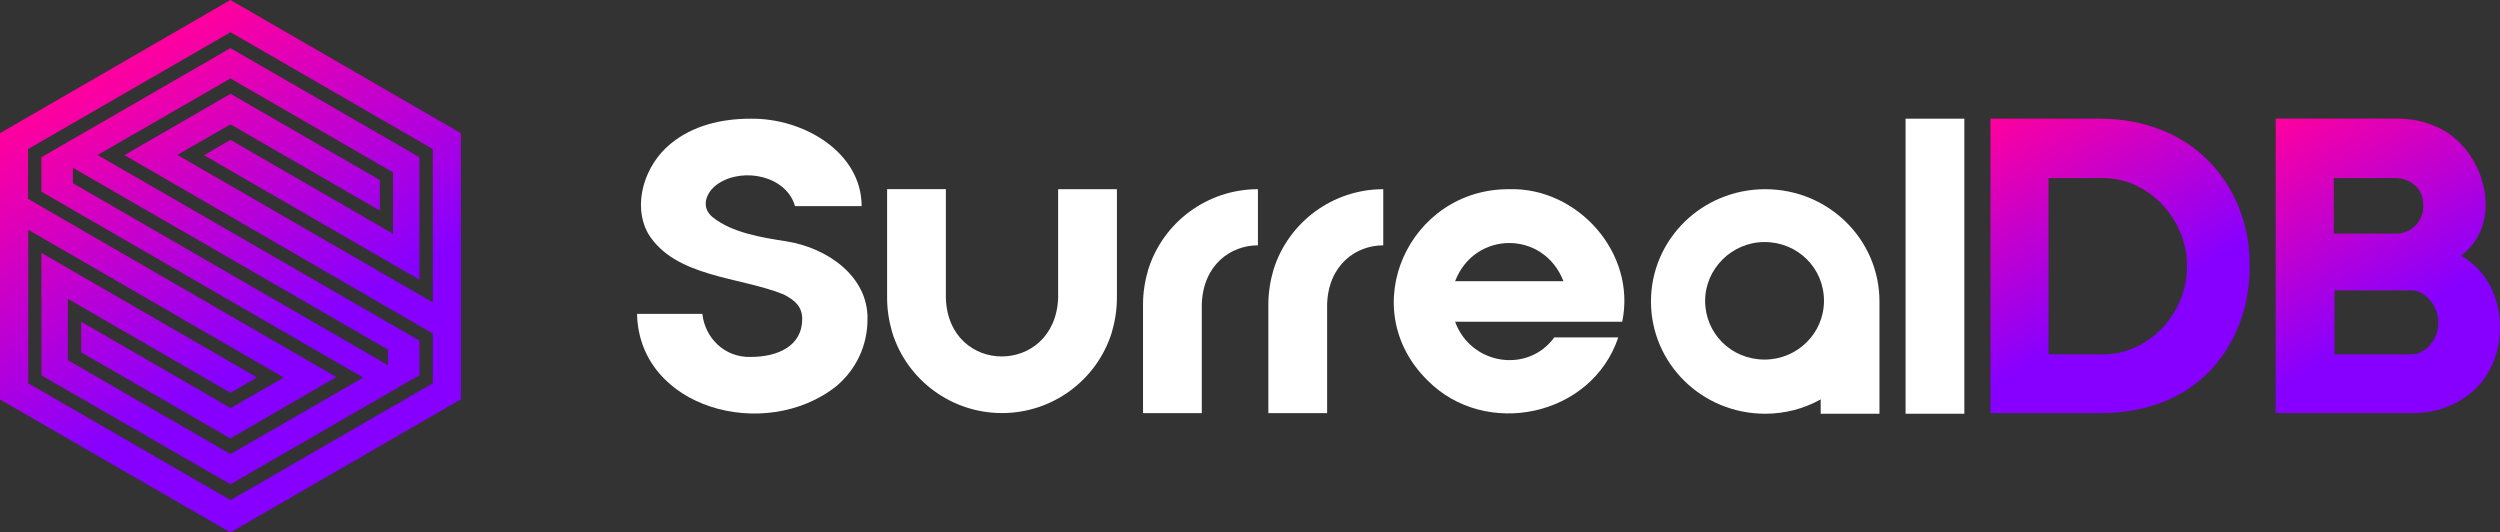 <?xml version="1.0" encoding="utf-8"?>
<!-- Generator: Adobe Illustrator 25.4.1, SVG Export Plug-In . SVG Version: 6.00 Build 0)  -->
<svg version="1.1" id="SurrealDB" xmlns="http://www.w3.org/2000/svg" xmlns:xlink="http://www.w3.org/1999/xlink" x="0px" y="0px"
	 viewBox="0 0 4556.1 970.3" style="enable-background:new 0 0 4556.1 970.3;" xml:space="preserve">
<rect x="0" y="0" width="4556.1" height="970.3" fill="#333333" stroke="none"/>
<style type="text/css">
	.st0{fill:url(#SVGID_1_);}
	.st1{fill:#FFFFFF;}
	.st2{fill:url(#SVGID_00000062171557301203025990000000732817521177201292_);}
	.st3{fill:url(#SVGID_00000000197458802323804250000007804726173193278356_);}
</style>
<g>
	
		<linearGradient id="SVGID_1_" gradientUnits="userSpaceOnUse" x1="209.765" y1="848.684" x2="629.917" y2="120.959" gradientTransform="matrix(1 0 0 -1 0 970)">
		<stop  offset="0" style="stop-color:#FF009E"/>
		<stop  offset="0.7" style="stop-color:#8700FF"/>
	</linearGradient>
	<path class="st0" d="M75.5,286.5v62.9L662,688.1L420,827.6L123.7,656.4V544.6L420,715.8l48.2-28L75.5,460.9v223.2L420,882.5
		l344.4-198.8v-62.9L177.9,282.5L420,143l296.2,171.1V426L420,254.9l-48.2,28l392.6,226.8V286.5L420,87.7L75.5,286.5z M707,637.1
		v28.4L132.9,333.9v-28.1L707,637.1z M419.9,0L0,242.7V728l419.9,242.3l420-242.6v-485L419.9,0z M788.8,551.1L323.2,282.3l97-55.7
		l272.1,157.3v-55.7L420.2,170.9L226.8,282.7l562,325.2v90.6l-368.6,213l-368.7-213V418.8L517.1,688l-96.9,55.7L148,586.4v55.7
		L419.8,799L613,687.2L51.1,362.4v-90.7l369-213l368.6,213L788.8,551.1L788.8,551.1z"/>
	<path class="st1" d="M1433.5,439.9c75,11.9,148.7,64.2,147.5,141.6c0,47.6-20.2,91.6-57.1,122.5c-129.7,102.4-359.3,40.5-362.9-132
		h119c4.8,44,40.5,79.7,88,78.5c50,0,94-20.2,94-69c0-22.6-13.1-34.5-34.5-45.2c-79.7-32.1-197.5-30.9-246.3-110.6
		c-29.7-53.5-5.9-126.1,41.6-164.2c39.3-32.1,90.4-45.2,145.2-45.2c97.6-1.2,202.3,61.9,202.3,159.4h-121.4
		c-15.5-54.7-92.8-71.4-139.2-41.6c-23.8,15.5-33.3,44-10.7,61.9C1334.7,424.5,1388.3,432.8,1433.5,439.9z"/>
	<path class="st1" d="M2750.6,344.8c123.7-3.6,232,115.4,205.8,241.5h-304.6c28.6,78.5,132.1,95.2,180.8,28.6h116.6
		c-48.8,145.2-242.7,184.4-347.4,78.5C2467.4,561.3,2568.5,343.6,2750.6,344.8z M2849.3,512.5c-35.7-92.8-161.8-92.8-197.5,0H2849.3
		z"/>
	<path class="st1" d="M3472.8,216.3h107.1V754h-107.1V216.3z"/>
	
		<linearGradient id="SVGID_00000145027389564557632520000010127328655096837283_" gradientUnits="userSpaceOnUse" x1="3647.204" y1="372.646" x2="3950.81" y2="898.508" gradientTransform="matrix(1 0 0 1 0 -167.728)">
		<stop  offset="0" style="stop-color:#FF009E"/>
		<stop  offset="0.7" style="stop-color:#8700FF"/>
	</linearGradient>
	<path style="fill:url(#SVGID_00000145027389564557632520000010127328655096837283_);" d="M3938,236.5
		c-33.3-13.1-70.2-20.2-110.6-20.2h-199.9v536.6h199.9c42.8,0,80.9-7.1,114.2-20.2c102.3-39.3,159.4-140.4,158.2-248.7
		C4101,375.7,4040.3,275.7,3938,236.5z M3830.9,645.8h-97.6V324.5h97.6c85.7-1.2,155.9,77.3,154.7,160.6
		C3986.7,569.6,3916.5,647,3830.9,645.8z"/>
	
		<linearGradient id="SVGID_00000118393856565080091200000000133440753560158135_" gradientUnits="userSpaceOnUse" x1="4149.671" y1="382.554" x2="4456.176" y2="913.437" gradientTransform="matrix(1 0 0 1 0 -167.728)">
		<stop  offset="0" style="stop-color:#FF009E"/>
		<stop  offset="0.7" style="stop-color:#8700FF"/>
	</linearGradient>
	<path style="fill:url(#SVGID_00000118393856565080091200000000133440753560158135_);" d="M4485.2,466.1
		c84.5-64.2,39.3-205.8-52.4-238c-20.2-8.3-41.6-11.9-64.2-11.9h-221.3v536.6c13.1,0,251,0,251,0c42.8,0,83.3-15.5,113-44
		C4578.1,644.6,4570.9,513.7,4485.2,466.1z M4253.2,324.5H4365c28.6,0,52.3,20.2,51.2,50c1.2,28.6-22.6,52.4-51.2,51.2h-111.8V324.5
		z M4392.4,645.8h-138V529.2h138c28.6-1.2,52.4,30.9,51.2,59.5C4444.8,616,4421,647,4392.4,645.8z"/>
	<path class="st1" d="M1928.4,369.7v173.7c-5.9,141.6-199.9,141.6-204.6,0c0-15.5,0-189.2,0-198.7h-107.1v198.7
		c0,21.4,3.6,42.8,9.5,63.1c27.4,86.9,108.3,146.3,199.9,146.3s172.5-59.5,199.9-146.3c5.9-20.2,9.5-41.6,9.5-63.1V344.8h-107.1
		L1928.4,369.7L1928.4,369.7z"/>
	<path class="st1" d="M3425.2,549.4c0-113-92.8-204.6-208.2-204.6s-208.2,91.6-208.2,204.6S3101.5,754,3217,754
		c36.9,0,71.4-9.5,101.1-26.2V754h107.1L3425.2,549.4L3425.2,549.4L3425.2,549.4z M3215.8,655.3c-60.7,0-108.3-47.6-108.3-107.1
		c0-58.3,48.8-107.1,108.3-107.1c60.7,0,108.3,47.6,108.3,107.1S3275.2,655.3,3215.8,655.3z"/>
	<path class="st1" d="M2292.5,344.8c-91.6,0-172.5,59.5-199.9,146.3c-5.9,20.2-9.5,41.6-9.5,63.1v119v79.7l0,0h107.1v-15.5
		c0-3.6,0-7.1,0-10.7v-53.5l0,0c0-51.2,0-110.6,0-119c2.4-71.4,52.4-107.1,102.3-107.1L2292.5,344.8L2292.5,344.8z"/>
	<path class="st1" d="M2520.9,344.8c-91.6,0-172.5,59.5-199.9,146.3c-5.9,20.2-9.5,41.6-9.5,63.1v119v79.7l0,0h107.1v-15.5
		c0-3.6,0-7.1,0-10.7v-53.5l0,0c0-51.2,0-110.6,0-119c2.4-71.4,52.3-107.1,102.3-107.1L2520.9,344.8L2520.9,344.8z"/>
</g>
</svg>
